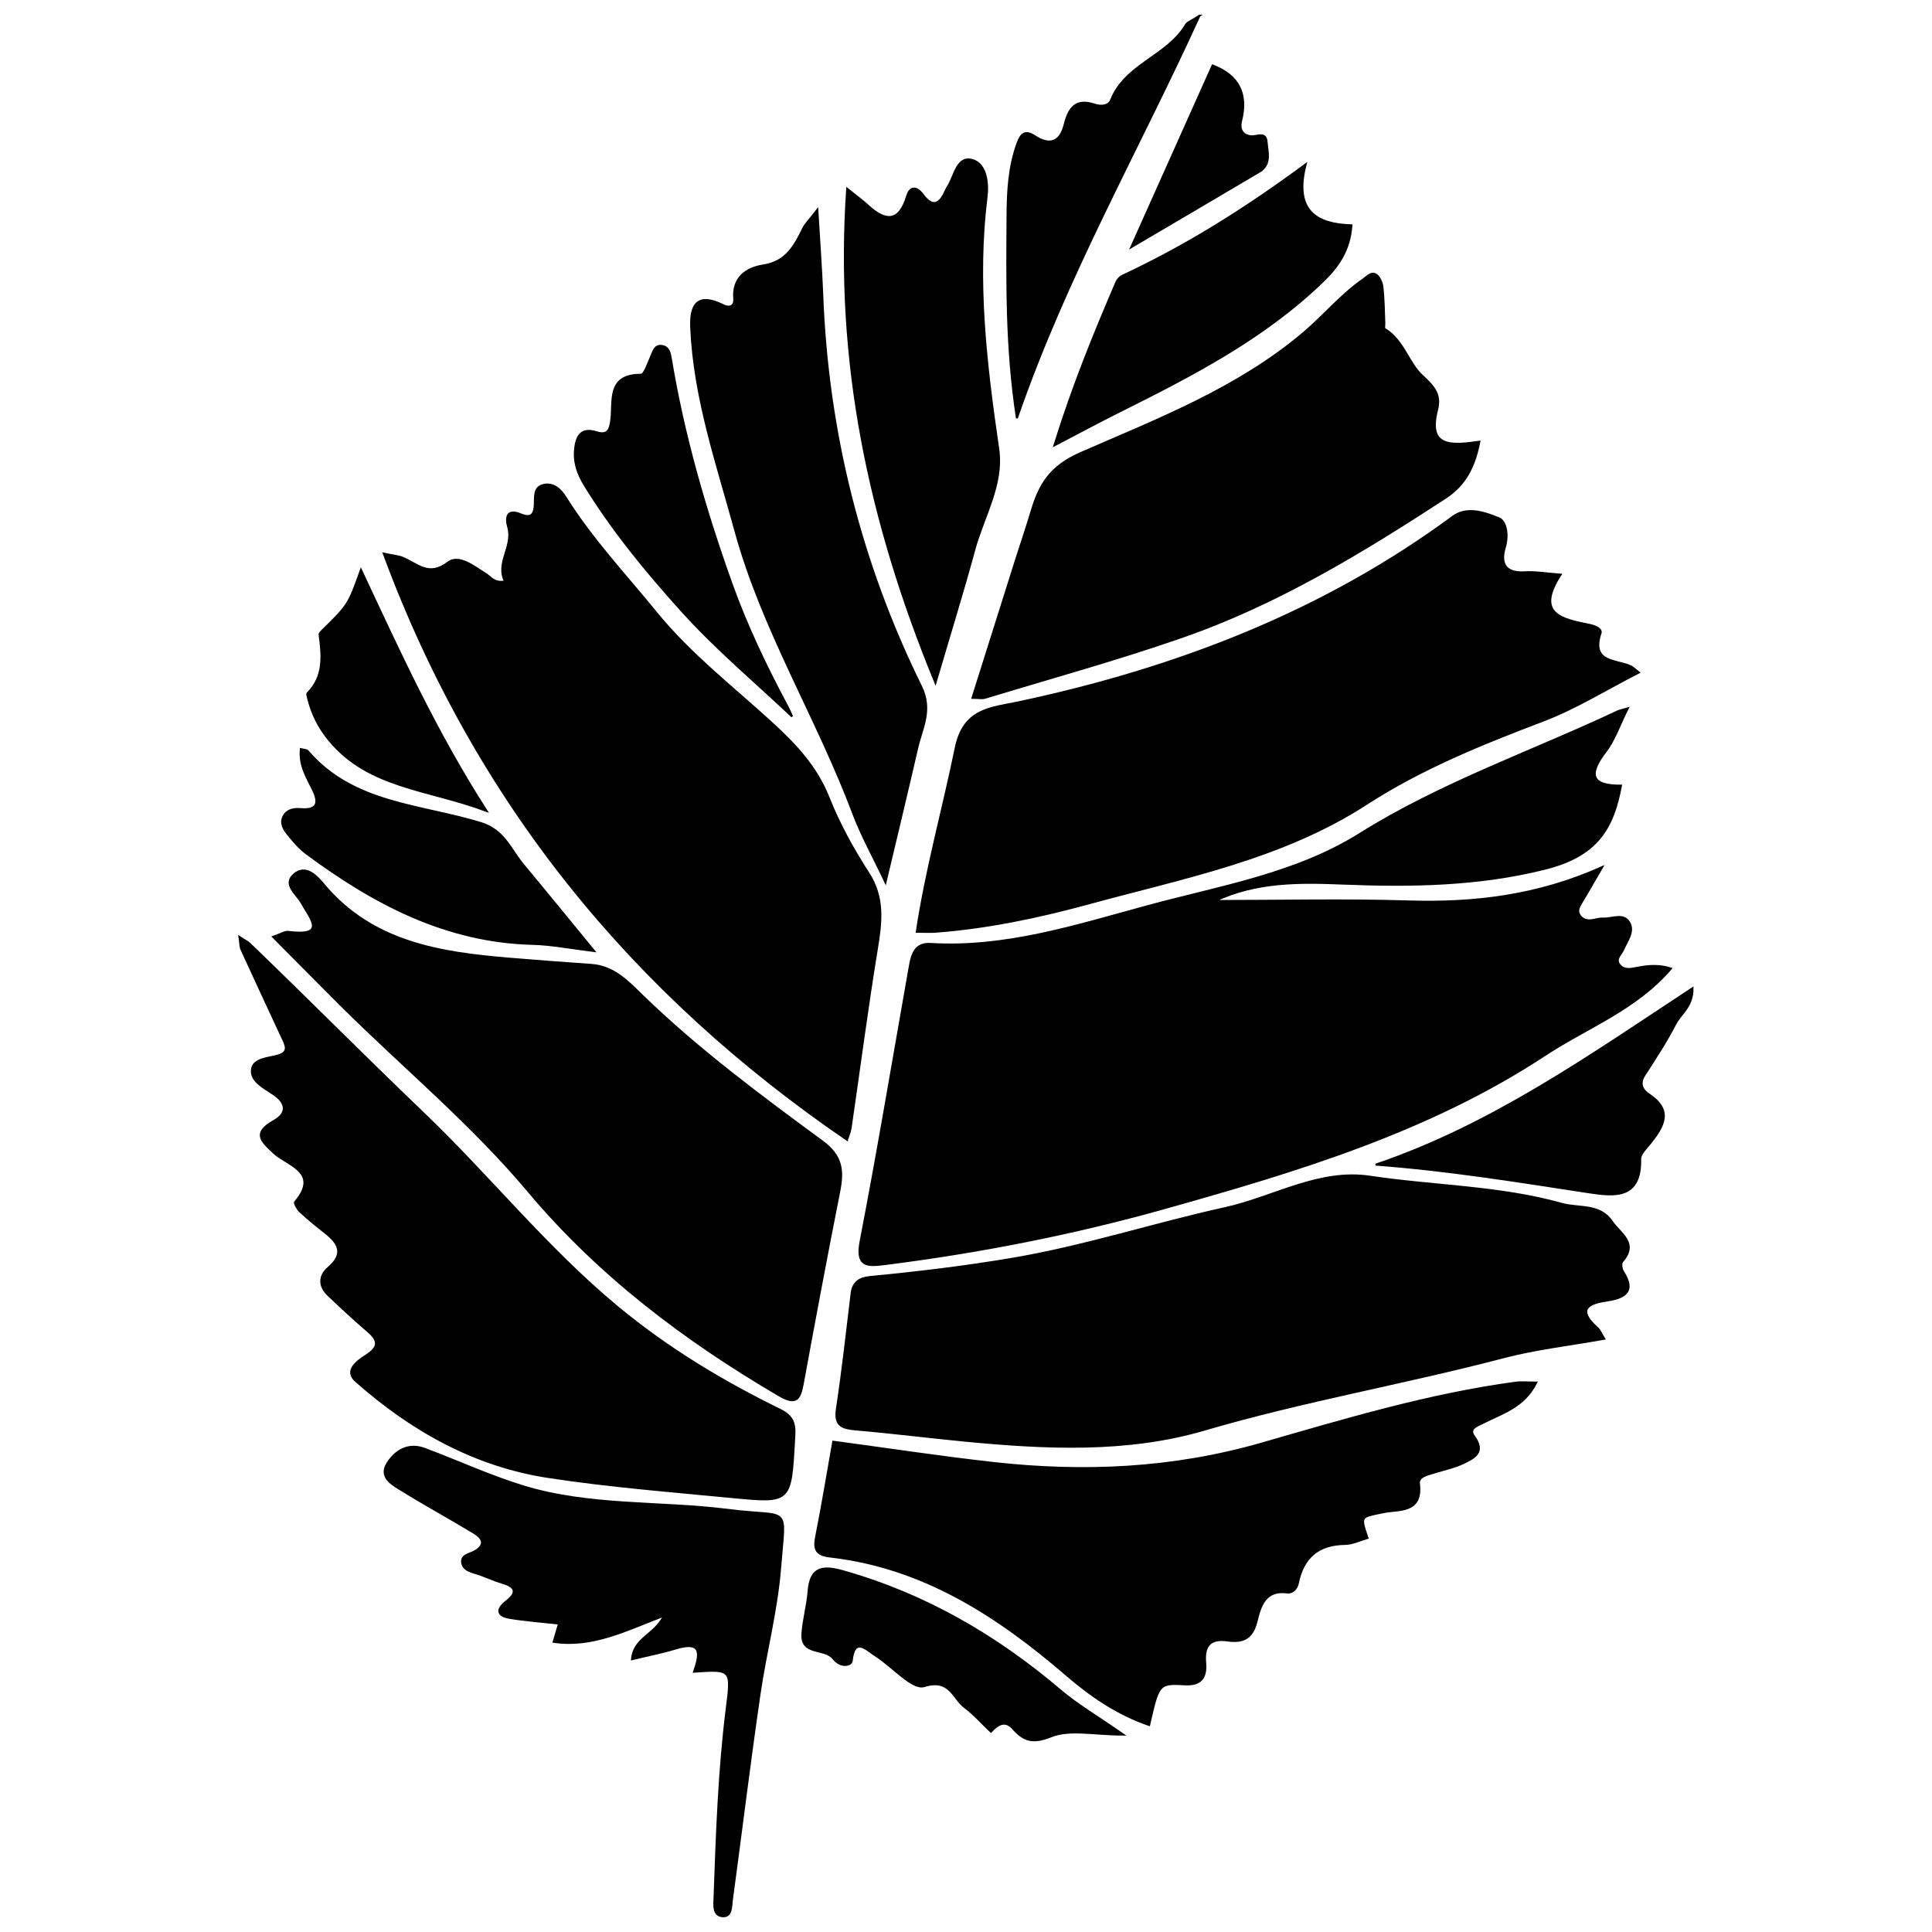 <svg width="1000" height="1000" xmlns="http://www.w3.org/2000/svg" xml:space="preserve" enable-background="new 0 0 100 100" version="1.1">

 <g>
  <title>Layer 1</title>
  <g stroke="null" id="svg_1">
   <g stroke="null" id="svg_2">
    <path stroke="null" id="svg_3" d="m838.494,499.692c-2.87,-3.179 0.563,-5.542 1.711,-8.247c1.899,-4.416 5.73,-9.141 3.201,-13.766c-2.97,-5.365 -8.931,-1.987 -13.59,-2.252c-1.755,-0.099 -3.577,0.431 -5.332,0.762c-2.782,0.519 -5.266,-0.022 -6.856,-2.429c-1.512,-2.274 -0.431,-4.339 0.861,-6.447c3.257,-5.354 6.326,-10.819 10.808,-18.502c-33.494,15.014 -66.337,18.789 -100.284,17.752c-33.395,-1.005 -66.834,-0.221 -100.262,-0.221c21.638,-10.289 44.39,-9.847 66.425,-8.975c35.26,1.391 69.881,0.927 104.412,-7.706c27.102,-6.767 35.271,-20.788 39.444,-43.021c-15.742,0.121 -16.935,-5.961 -7.949,-17.652c4.57,-5.95 7.032,-13.512 11.459,-22.366c-3.566,1.071 -4.559,1.247 -5.443,1.667c-44.523,20.953 -91.253,37.038 -133.336,63.411c-33.273,20.832 -72.155,27.124 -109.391,37.225c-36.95,10.013 -73.612,22.002 -112.747,19.639c-8.015,-0.475 -9.615,5.376 -10.708,11.514c-8.39,47.481 -16.328,95.073 -25.468,142.411c-2.561,13.192 3.422,12.96 12.497,11.812c49.071,-6.204 97.446,-15.665 145.093,-29.056c68.49,-19.253 136.46,-39.599 196.714,-79.242c21.792,-14.329 47.084,-23.547 65.145,-44.71c-6.193,-1.976 -11.901,-1.479 -17.63,-0.342c-3.091,0.618 -6.458,1.336 -8.776,-1.259z" clip-rule="evenodd" fill-rule="evenodd"/>
    <path stroke="null" id="svg_4" d="m834.321,632.288c-6.304,-9.351 -17.023,-6.679 -25.965,-9.185c-32.501,-9.052 -66.215,-9.086 -99.246,-14.053c-26.484,-3.996 -49.976,10.764 -75.003,16.272c-36.651,8.07 -72.442,19.783 -109.612,26.12c-24.662,4.206 -49.435,7.165 -74.285,9.549c-5.178,0.497 -8.699,2.594 -9.406,8.335c-2.418,19.949 -4.604,39.941 -7.617,59.801c-1.27,8.346 2.098,10.101 9.328,10.719c19.043,1.623 37.998,4.029 57.042,5.862c41.586,3.985 83.691,6.072 123.93,-5.741c51.036,-14.981 103.364,-23.978 154.687,-37.446c16.593,-4.361 33.803,-6.293 52.195,-9.582c-1.656,-2.661 -2.285,-4.427 -3.489,-5.509c-8.788,-7.849 -7.849,-12.386 4.25,-14.164c8.776,-1.292 16.118,-3.985 8.931,-15.146c-0.861,-1.314 -1.214,-4.206 -0.397,-5.122c8.512,-9.66 -1.203,-14.583 -5.343,-20.71z" clip-rule="evenodd" fill-rule="evenodd"/>
    <path stroke="null" id="svg_5" d="m438.397,589.952c0.419,-1.292 1.512,-3.61 1.877,-6.039c4.526,-30.911 8.534,-61.91 13.59,-92.722c2.263,-13.799 3.897,-26.506 -4.416,-39.334c-7.971,-12.298 -15.157,-25.391 -20.556,-38.97c-6.315,-15.897 -16.979,-27.268 -29.321,-38.572c-20.335,-18.624 -42.26,-35.525 -59.923,-57.185c-15.974,-19.628 -33.395,-38.076 -46.874,-59.658c-2.583,-4.14 -6.248,-7.584 -11.36,-6.491c-5.288,1.137 -4.416,6.293 -4.615,10.311c-0.243,5.1 -1.987,7.176 -7.341,4.902c-7.264,-3.069 -7.783,1.91 -6.425,6.635c2.903,10.101 -6.558,18.425 -1.645,28.151c-5.509,0.949 -7.286,-2.142 -9.759,-3.742c-6.149,-3.941 -14.208,-10.344 -19.673,-6.116c-10.101,7.827 -16.096,0.563 -23.68,-2.484c-2.031,-0.817 -4.328,-0.96 -9.638,-2.075c47.658,128.777 128.942,227.581 239.758,303.39z" clip-rule="evenodd" fill-rule="evenodd"/>
    <path stroke="null" id="svg_6" d="m752.065,267.397c-67.485,49.8 -143.713,78.834 -225.042,96.155c-13.799,2.937 -28.173,3.069 -32.346,23.536c-6.403,31.43 -15.202,62.374 -20.169,95.205c3.908,0 6.922,0.188 9.914,-0.033c27.047,-2.064 53.542,-7.684 79.606,-14.804c49.06,-13.402 99.511,-23.051 143.283,-51.389c28.559,-18.491 59.846,-31.076 91.529,-43.121c16.791,-6.392 32.346,-16.129 49.446,-24.872c-2.528,-1.943 -3.235,-2.716 -4.107,-3.135c-7.551,-3.588 -20.887,-1.656 -15.731,-17.266c0.762,-2.318 -3.19,-3.731 -5.73,-4.25c-14.02,-2.87 -28.328,-5.398 -14.948,-25.998c-7.485,-0.552 -13.082,-1.568 -18.591,-1.225c-10.09,0.651 -12.74,-4.604 -10.278,-12.861c1.855,-6.171 0.85,-13.501 -3.157,-15.113c-7.132,-2.892 -16.405,-6.215 -23.68,-0.828z" clip-rule="evenodd" fill-rule="evenodd"/>
    <path stroke="null" id="svg_7" d="m434.423,616.535c2.086,-10.543 1.457,-18.182 -8.71,-25.656c-32.236,-23.68 -64.438,-47.559 -93.24,-75.511c-7.661,-7.463 -14.826,-15.146 -26.407,-15.952c-14.142,-0.983 -28.306,-2.042 -42.447,-3.224c-35.989,-3.014 -71.051,-8.302 -96.232,-38.539c-3.787,-4.537 -9.196,-10.09 -15.058,-5.2c-6.215,5.178 1.181,10.278 3.577,14.506c5.001,8.898 13.325,17.807 -6.723,15.378c-1.799,-0.221 -3.798,1.192 -7.838,2.583c12.574,12.64 23.879,24.155 35.316,35.536c32.28,32.037 67.452,61.104 96.828,96.111c36.486,43.474 81.031,77.123 129.781,105.66c8.876,5.2 10.775,2.12 12.276,-6.16c6.072,-33.229 12.32,-66.403 18.878,-99.533z" clip-rule="evenodd" fill-rule="evenodd"/>
    <path stroke="null" id="svg_8" d="m403.888,729.779c-29.939,-14.65 -58.256,-31.673 -84.21,-53.178c-36.85,-30.513 -66.547,-67.893 -100.935,-100.78c-30.094,-28.802 -59.481,-58.455 -89.531,-87.367c-1.038,-0.983 -2.407,-1.612 -5.277,-3.477c0.508,3.477 0.397,5.078 0.983,6.359c6.966,15.202 14.02,30.359 21.064,45.516c1.777,3.842 4.206,7.783 -2.329,9.56c-5.155,1.413 -12.762,1.546 -13.281,7.419c-0.53,5.95 6.436,9.24 11.249,12.53c6.822,4.67 7.132,9.891 0.199,13.799c-11.006,6.215 -7.043,10.134 0.099,16.703c6.811,6.282 23.967,9.803 10.808,25.325c-0.475,0.552 1.27,3.72 2.627,4.968c4.173,3.842 8.578,7.441 13.06,10.951c7.076,5.531 9.814,10.995 1.523,18.105c-4.88,4.184 -4.88,9.549 -0.055,14.131c6.723,6.403 13.557,12.707 20.6,18.778c5.575,4.791 5.641,8.191 -0.905,12.42c-4.383,2.815 -11.603,7.761 -5.443,13.236c28.648,25.391 61.402,43.871 99.577,49.711c31.617,4.835 63.61,7.363 95.481,10.432c30.094,2.914 30.028,2.638 31.805,-28.891c0.364,-6.789 1.27,-12.144 -7.109,-16.25z" clip-rule="evenodd" fill-rule="evenodd"/>
    <path stroke="null" id="svg_9" d="m784.467,715.671c-44.81,6.05 -88.074,19.054 -131.228,31.474c-46.212,13.314 -92.324,15.312 -139.331,10.057c-27.4,-3.069 -54.668,-7.231 -82.631,-10.984c-2.925,16.449 -5.597,32.931 -8.865,49.292c-1.336,6.635 0.232,9.373 7.231,10.156c48.309,5.509 86.793,30.602 122.562,61.413c12.629,10.874 26.418,20.302 42.602,25.788c4.891,-21.362 4.913,-21.814 18.547,-21.041c8.887,0.486 11.084,-4.206 10.454,-11.282c-0.773,-8.92 2.793,-12.662 11.581,-11.426c8.015,1.137 12.861,-1.126 15.014,-9.947c1.888,-7.617 4.283,-16.449 15.831,-14.903c2.782,0.364 4.935,-1.954 5.509,-4.67c2.716,-13.435 10.532,-20.291 24.508,-20.445c3.864,-0.044 7.695,-2.009 11.569,-3.102c-3.908,-11.636 -3.731,-10.808 8.136,-13.314c7.926,-1.667 20.434,0.629 18.502,-14.87c-0.442,-3.731 4.835,-4.714 8.313,-5.796c4.891,-1.534 10.013,-2.561 14.594,-4.758c5.663,-2.694 11.669,-5.575 5.597,-13.888c-2.981,-4.074 1.656,-5.443 4.637,-6.955c9.891,-5.056 21.273,-8.136 27.599,-20.865c-4.35,0.022 -7.595,-0.353 -10.73,0.066z" clip-rule="evenodd" fill-rule="evenodd"/>
    <path stroke="null" id="svg_10" d="m559.391,234.499c-15.963,6.988 -21.395,16.394 -25.501,30.226c-2.506,8.401 -5.343,16.692 -8.004,25.049c-7.397,23.448 -14.793,46.918 -22.532,71.437c3.146,0 5.001,0.419 6.58,-0.066c34.168,-10.399 68.644,-19.871 102.348,-31.628c48.784,-17.001 92.71,-43.728 135.798,-71.813c10.245,-6.679 15.124,-16.029 17.63,-29.067c-14.363,1.998 -26.948,3.246 -21.869,-16.515c1.954,-7.628 -1.225,-11.746 -7.595,-17.52c-7.286,-6.591 -9.781,-18.569 -19.551,-24.353c-0.475,-0.276 -0.121,-1.954 -0.155,-2.992c-0.254,-6.16 -0.276,-12.342 -0.949,-18.447c-0.232,-2.318 -1.413,-5.211 -3.157,-6.535c-2.484,-1.844 -4.648,0.828 -6.734,2.263c-11.514,7.971 -20.423,18.845 -30.977,27.787c-33.947,28.78 -75.378,44.721 -115.331,62.175z" clip-rule="evenodd" fill-rule="evenodd"/>
    <path stroke="null" id="svg_11" d="m441.632,421.057c4.328,11.514 10.41,22.366 16.692,35.669c5.939,-25.005 11.293,-47.26 16.438,-69.572c2.418,-10.41 7.96,-19.684 2.009,-31.783c-31.518,-63.985 -48.53,-131.846 -51.18,-203.239c-0.508,-13.214 -1.534,-26.429 -2.528,-43.551c-4.096,5.299 -6.149,7.242 -7.308,9.593c-4.493,9.086 -8.732,17.409 -20.832,19.253c-8.401,1.292 -15.875,6.138 -14.892,17.299c0.265,3.047 -1.744,5.189 -5.741,3.224c-11.901,-5.862 -17.144,-2.009 -16.548,11.503c1.568,36.442 13.435,70.698 22.907,105.34c14.02,51.235 42.392,96.751 60.983,146.264z" clip-rule="evenodd" fill-rule="evenodd"/>
    <path stroke="null" id="svg_12" d="m376.984,781.533c-35.536,-4.504 -72.011,-1.612 -106.72,-12.375c-17.222,-5.332 -33.704,-12.994 -50.617,-19.286c-8.379,-3.113 -15.168,1.082 -19.198,7.65c-4.35,7.121 2.572,10.797 7.408,13.777c12.243,7.606 24.949,14.506 37.292,21.98c3.787,2.307 6.922,5.575 1.071,9.395c-2.661,1.744 -7.606,1.943 -7.021,6.105c0.64,4.339 5.443,4.868 9.052,6.149c3.897,1.38 7.661,3.135 11.625,4.294c6.845,2.009 8.269,4.913 2.142,9.682c-5.277,4.107 -4.791,7.419 1.833,8.523c8.213,1.358 16.548,1.943 25.49,2.937c-1.236,4.173 -2.098,7.154 -2.782,9.45c20.059,2.97 37.203,-5.906 57.218,-13.568c-5.244,10.3 -15.731,11.547 -16.67,22.576c8.302,-2.02 15.742,-3.466 22.951,-5.652c13.667,-4.129 12.21,3.444 9.163,12.11c19.397,-1.325 19.518,-1.314 16.946,18.955c-4.096,32.589 -5.167,65.365 -6.348,98.142c-0.132,3.522 -0.883,9.063 4.151,9.472c4.835,0.386 4.405,-4.946 4.846,-8.313c4.802,-35.536 9.141,-71.161 14.329,-106.665c3.179,-21.903 8.942,-43.33 10.686,-65.597c2.616,-33.395 5.829,-25.601 -26.848,-29.741z" clip-rule="evenodd" fill-rule="evenodd"/>
    <path stroke="null" id="svg_13" d="m504.293,284.608c4.714,-17.31 15.091,-33.803 12.397,-52.283c-6.326,-43.33 -11.514,-86.539 -6.039,-130.4c0.894,-6.999 -0.132,-16.835 -7.098,-19.01c-8.037,-2.506 -9.306,7.551 -12.563,13.038c-0.53,0.894 -1.093,1.766 -1.512,2.716c-2.981,6.778 -6.546,9.328 -11.934,1.965c-2.87,-3.875 -6.403,-4.438 -7.96,0.684c-4.272,14.208 -11.437,13.391 -20.743,4.747c-2.329,-2.164 -4.946,-4.029 -10.355,-8.368c-6.072,89.553 11.271,172.008 45.704,255.754c7.463,-25.435 14.186,-47.04 20.103,-68.843z" clip-rule="evenodd" fill-rule="evenodd"/>
    <path stroke="null" id="svg_14" d="m580.952,142.727c-1.281,0.607 -2.539,1.998 -3.124,3.323c-11.448,26.65 -22.432,53.476 -32.081,84.464c12.949,-6.745 23.227,-12.287 33.649,-17.487c37.7,-18.811 75.146,-38.053 105.781,-67.86c7.617,-7.419 13.457,-15.886 14.329,-28.548c-18.094,-0.541 -29.928,-7.452 -23.691,-31.551c-32.379,23.912 -62.55,42.569 -94.863,57.66z" clip-rule="evenodd" fill-rule="evenodd"/>
    <path stroke="null" id="svg_15" d="m158.434,441.635c34.863,25.877 72.155,45.748 117.064,46.918c10.068,0.254 20.092,2.285 32.059,3.731c-13.248,-16.129 -24.916,-30.469 -36.74,-44.666c-6.535,-7.849 -9.77,-17.84 -21.847,-21.582c-30.988,-9.593 -66.16,-9.715 -89.73,-37.325c-0.519,-0.618 -1.855,-0.541 -3.544,-0.983c-0.85,8.699 3.334,14.859 6.392,21.273c3.356,7.054 1.755,10.421 -6.348,9.781c-3.555,-0.276 -6.955,0.232 -8.854,3.522c-1.954,3.422 -0.199,6.69 1.921,9.295c2.925,3.588 5.95,7.308 9.627,10.035z" clip-rule="evenodd" fill-rule="evenodd"/>
    <path stroke="null" id="svg_16" d="m352.819,316.115c18.006,19.982 38.848,37.413 57.174,54.767c-0.144,-0.298 -1.137,-2.804 -2.407,-5.178c-11.062,-20.721 -21.24,-41.906 -29.122,-64.041c-13.535,-37.866 -24.673,-76.427 -31.253,-116.17c-0.475,-2.804 -1.071,-5.961 -4.581,-6.436c-3.753,-0.508 -4.372,2.705 -5.542,5.299c-1.579,3.444 -3.511,9.604 -5.299,9.604c-17.917,-0.022 -14.053,13.7 -15.444,23.768c-0.707,5.178 -2.02,7.739 -7.75,5.95c-6.811,-2.098 -9.903,0.839 -10.83,7.805c-0.994,7.419 1.093,13.535 4.913,19.739c14.407,23.426 31.882,44.644 50.142,64.891z" clip-rule="evenodd" fill-rule="evenodd"/>
    <path stroke="null" id="svg_17" d="m867.12,530.062c2.738,-5.387 9.108,-9.008 8.942,-18.58c-53.398,35.172 -104.324,71.172 -164.037,91.331c37.479,2.804 73.998,8.754 110.561,14.351c13.479,2.064 26.848,3.168 26.385,-17.2c-0.066,-2.727 3.135,-5.685 5.189,-8.247c6.867,-8.633 11.901,-16.946 -0.64,-25.214c-3.378,-2.219 -5.244,-5.52 -2.396,-9.958c5.575,-8.688 11.327,-17.299 15.996,-26.484z" clip-rule="evenodd" fill-rule="evenodd"/>
    <path stroke="null" id="svg_18" d="m620.849,8.132c-4.526,2.914 -6.27,3.411 -6.944,4.548c-9.582,16.394 -31.507,20.501 -38.87,39.224c-1.259,3.19 -5.564,3.224 -8.412,2.263c-9.936,-3.389 -13.468,1.943 -15.566,10.3c-2.252,9.041 -7.584,11.205 -15.478,6.017c-4.88,-3.19 -7.076,-1.435 -8.942,3.698c-4.405,12.155 -5.089,24.685 -5.155,37.413c-0.177,33.737 -0.828,67.474 4.857,104.843c25.413,-73.579 62.396,-137.896 94.51,-208.306z" clip-rule="evenodd" fill-rule="evenodd"/>
    <path stroke="null" id="svg_19" d="m436.565,813.327c-9.958,-2.837 -17.111,-2.738 -18.05,10.223c-0.552,7.419 -2.727,14.738 -3.201,22.156c-0.74,11.139 11.481,7.132 15.941,12.662c1.689,2.142 4.67,4.328 8.191,3.036c0.607,-0.221 1.347,-1.06 1.402,-1.678c1.369,-12.916 7.695,-5.707 12.331,-2.815c8.688,5.454 19.021,17.719 25.181,15.82c13.402,-4.118 14.815,6.282 20.887,10.83c4.88,3.654 8.964,8.335 13.634,12.762c3.831,-4.096 7.474,-6.094 11.492,-1.568c5.641,6.337 10.311,7.728 19.75,3.952c9.627,-3.875 22.013,-0.861 37.325,-0.861c-13.501,-9.406 -23.801,-15.411 -32.732,-22.995c-33.207,-28.228 -70.013,-49.579 -112.151,-61.524z" clip-rule="evenodd" fill-rule="evenodd"/>
    <path stroke="null" id="svg_20" d="m170.676,383.478c20.401,24.386 50.881,24.916 81.185,36.265c-26.219,-40.791 -44.81,-81.638 -65.034,-124.814c-6.48,18.171 -6.48,18.171 -20.213,31.628c-0.53,0.519 -1.27,1.314 -1.214,1.899c1.402,10.819 2.55,21.538 -6.182,30.304c-0.353,0.353 -0.033,1.512 0.144,2.263c2.02,8.357 5.575,15.599 11.316,22.455z" clip-rule="evenodd" fill-rule="evenodd"/>
    <path stroke="null" id="svg_21" d="m651.793,88.887c6.37,-3.764 4.228,-10.068 3.809,-15.444c-0.408,-5.52 -5.001,-2.65 -7.937,-2.903c-4.935,-0.419 -6.237,-4.14 -5.321,-7.706c3.533,-13.899 -0.795,-23.625 -14.705,-28.968c-13.38,29.873 -26.937,60.166 -42.116,94.068c24.199,-14.252 45.262,-26.605 66.271,-39.047z" clip-rule="evenodd" fill-rule="evenodd"/>
   </g>
  </g>
 </g>
</svg>